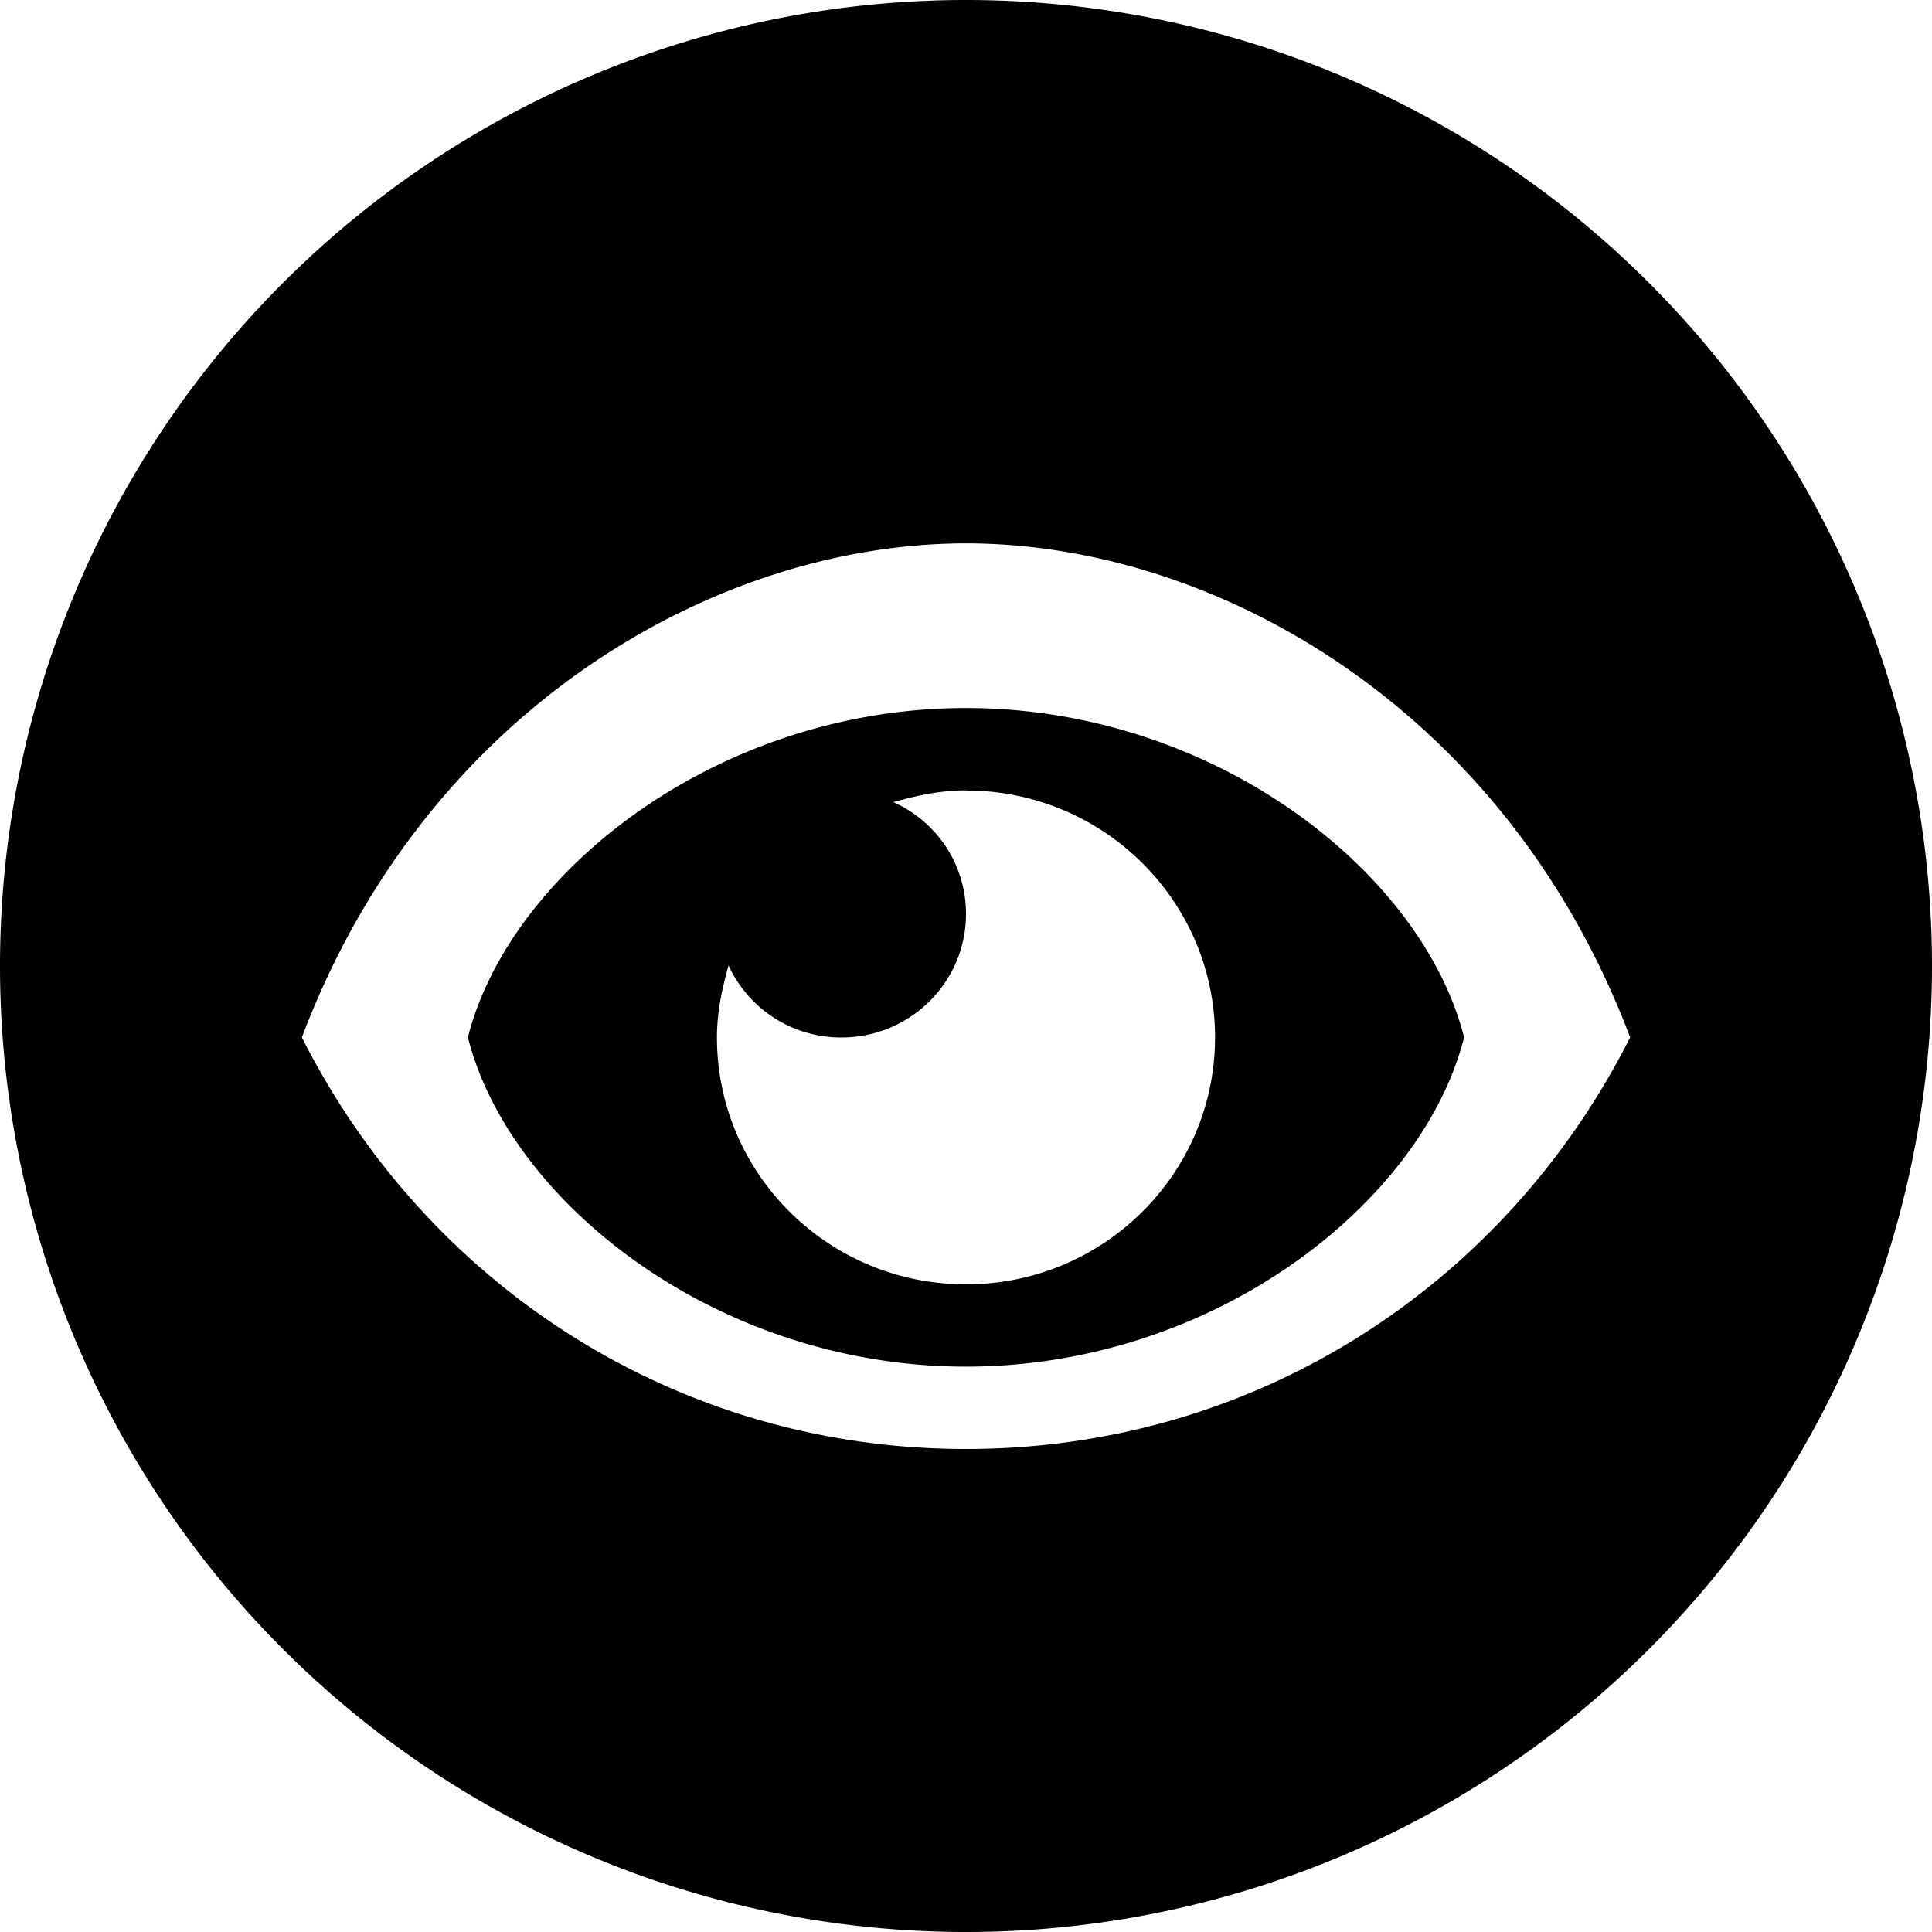 <svg role="img" title="Datenschutz" xmlns="http://www.w3.org/2000/svg" class="section-logo" viewBox="0 0 32 32">
  <path d="M32 16a16 16 0 0 1-16 16A16 16 0 0 1 0 16 16 16 0 0 1 16 0a16 16 0 0 1 16 16zM16 9c-4.125 0-8.938 2.727-11 8.182C7.063 21.272 11.188 24 16 24c4.813 0 8.938-2.727 11-6.818C24.937 11.727 20.125 9 16 9zm0 13.636c-4.125 0-7.563-2.727-8.25-5.454.688-2.727 4.125-5.455 8.25-5.455s7.563 2.728 8.25 5.455c-.688 2.727-4.125 5.454-8.25 5.454zm0-9.545c-.43 0-.817.087-1.203.194.71.32 1.203 1.022 1.203 1.853 0 1.13-.924 2.046-2.063 2.046-.838 0-1.546-.49-1.87-1.193-.106.382-.192.766-.192 1.192 0 2.26 1.848 4.09 4.125 4.09s4.125-1.832 4.125-4.09-1.848-4.09-4.125-4.09z"/>
</svg>

